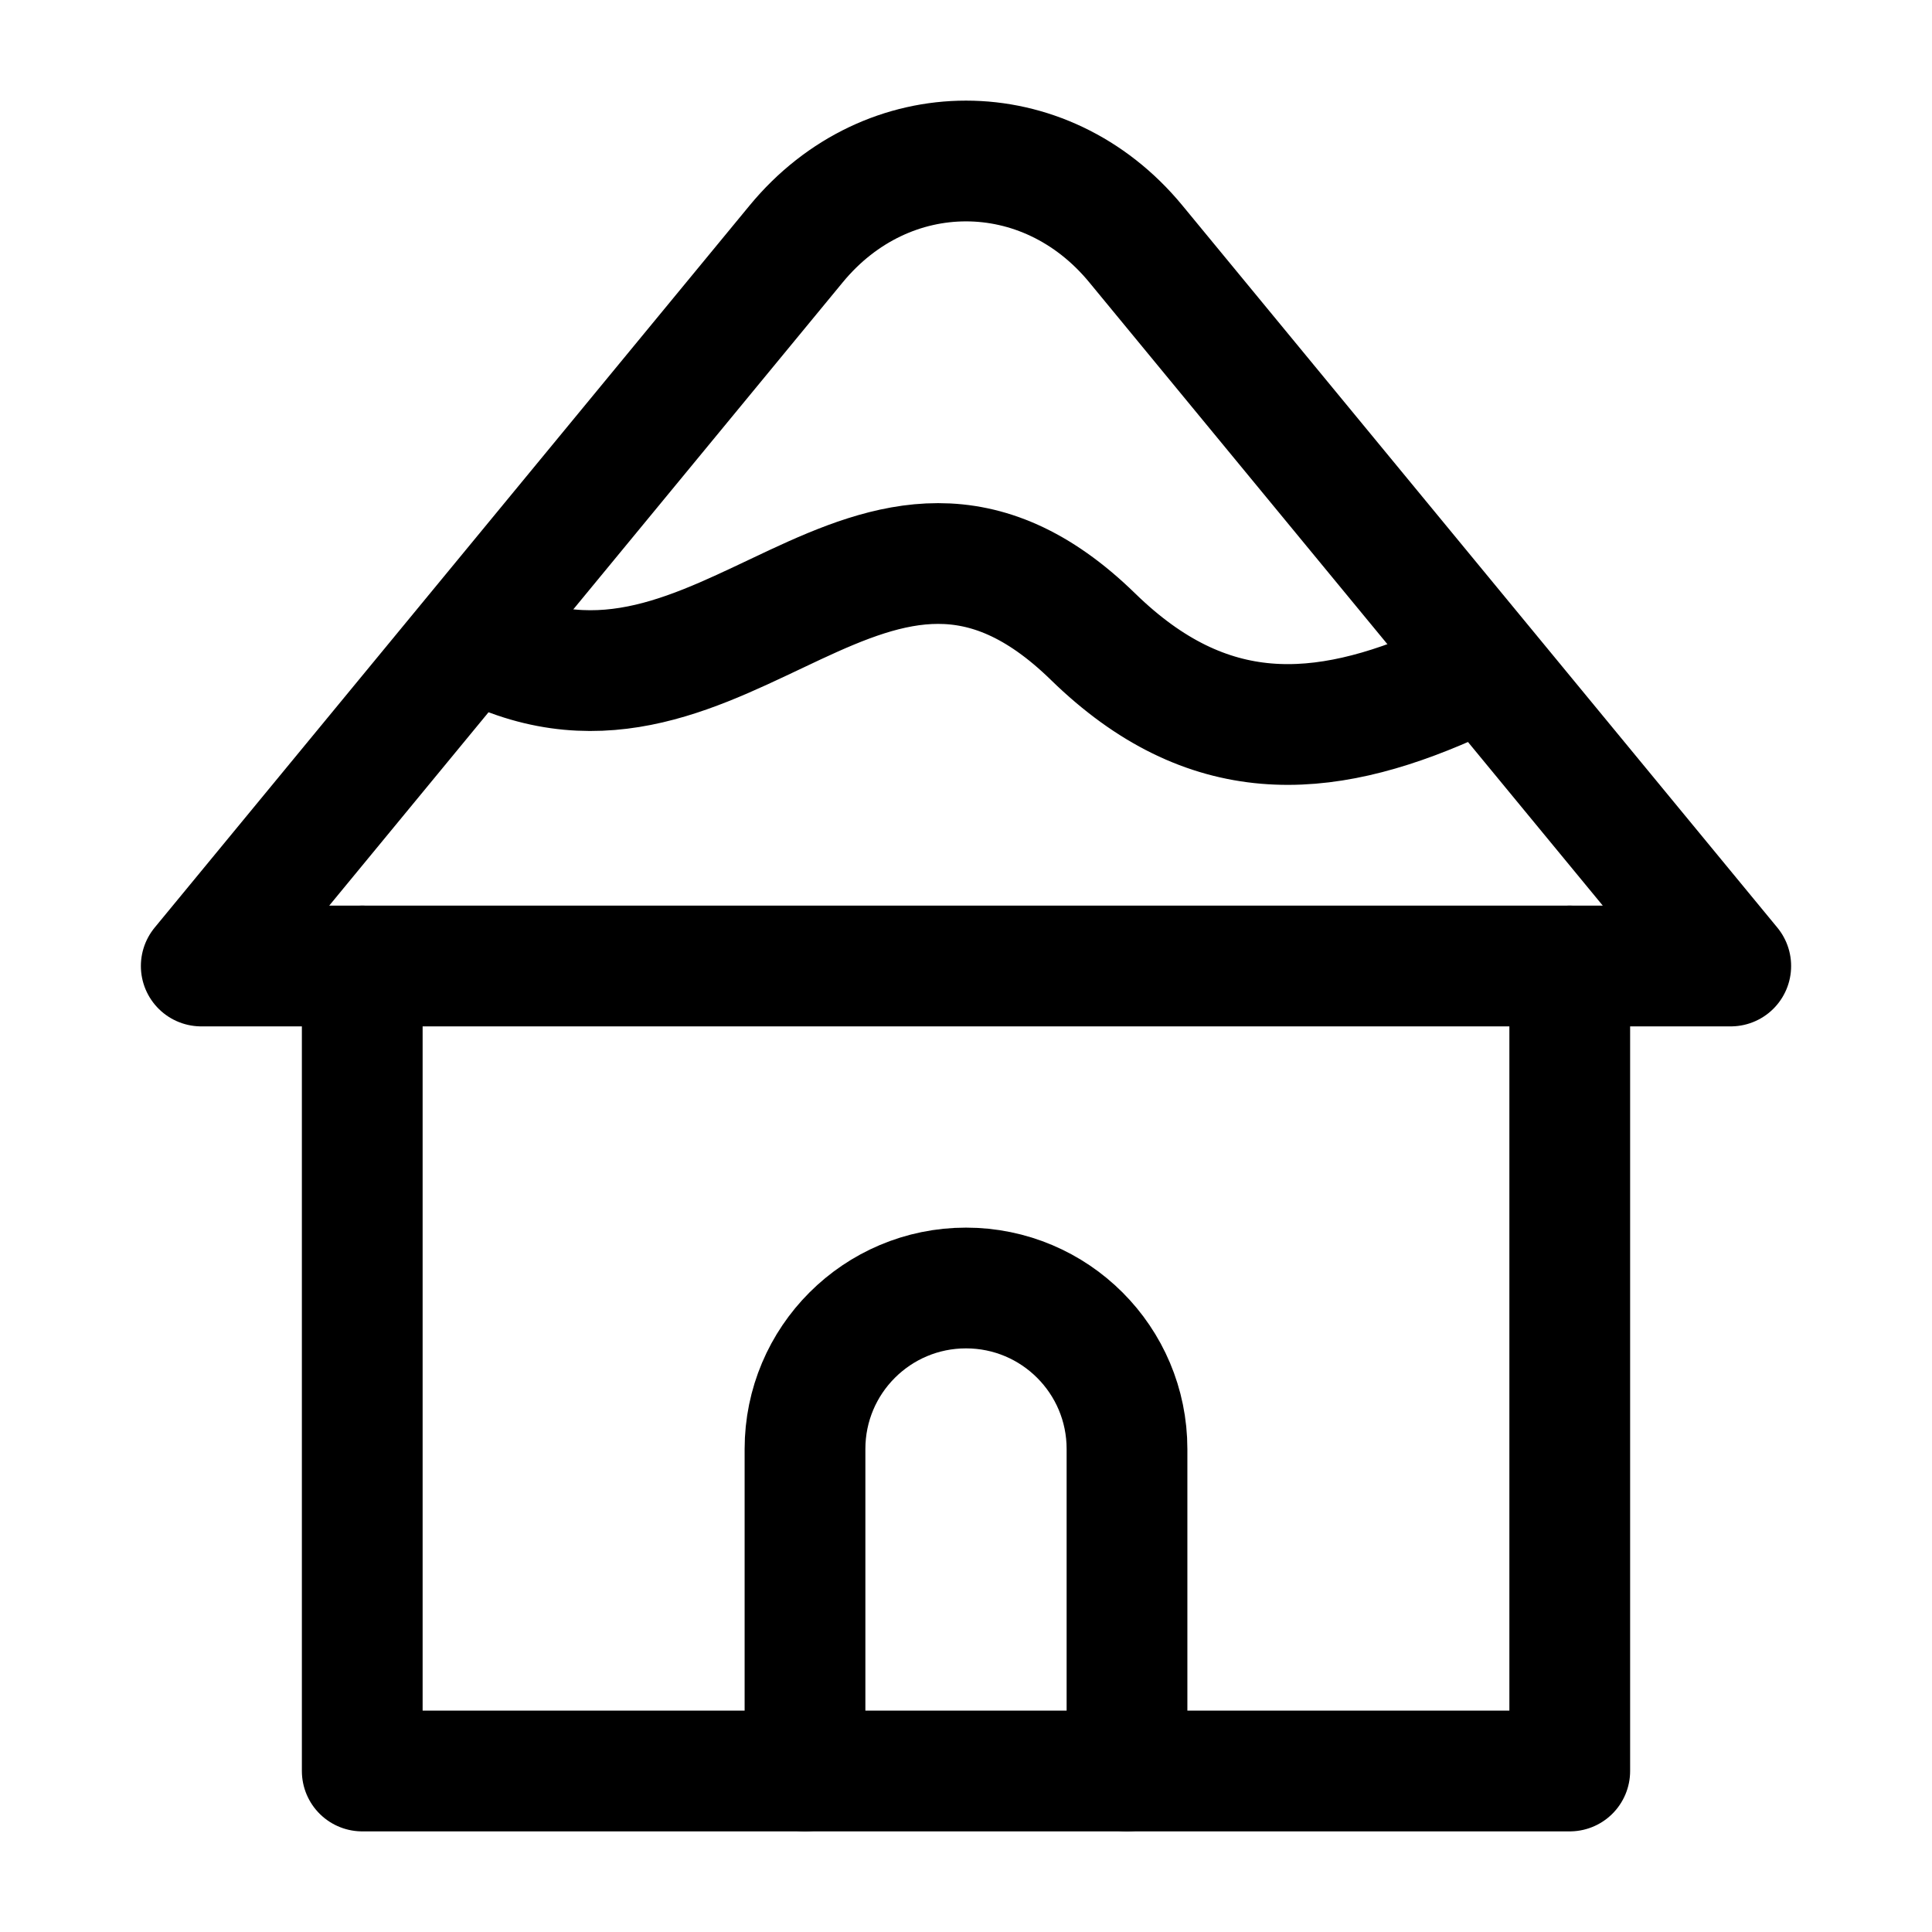 <svg width="24" height="24" viewBox="0 0 24 24" fill="none" xmlns="http://www.w3.org/2000/svg">
    <path d="M2.5 12L9.891 3.029C11.022 1.657 12.978 1.657 14.109 3.029L21.5 12H2.5Z" stroke="currentColor" stroke-width="1.5" stroke-linecap="round" stroke-linejoin="round"/>
    <path d="M6 8C9 9.507 10.821 5.218 13.579 7.91C15 9.296 16.416 9.203 18 8.502" stroke="currentColor" stroke-width="1.5" stroke-linecap="round" stroke-linejoin="round"/>
    <path d="M10 22V18C10 16.895 10.896 16 12 16C13.105 16 14 16.895 14 18V22" stroke="currentColor" stroke-width="1.5" stroke-linecap="round" stroke-linejoin="round"/>
    <path d="M19.5 12L19.5 22L4.5 22L4.5 12" stroke="currentColor" stroke-width="1.5" stroke-linecap="round" stroke-linejoin="round"/>
</svg>
